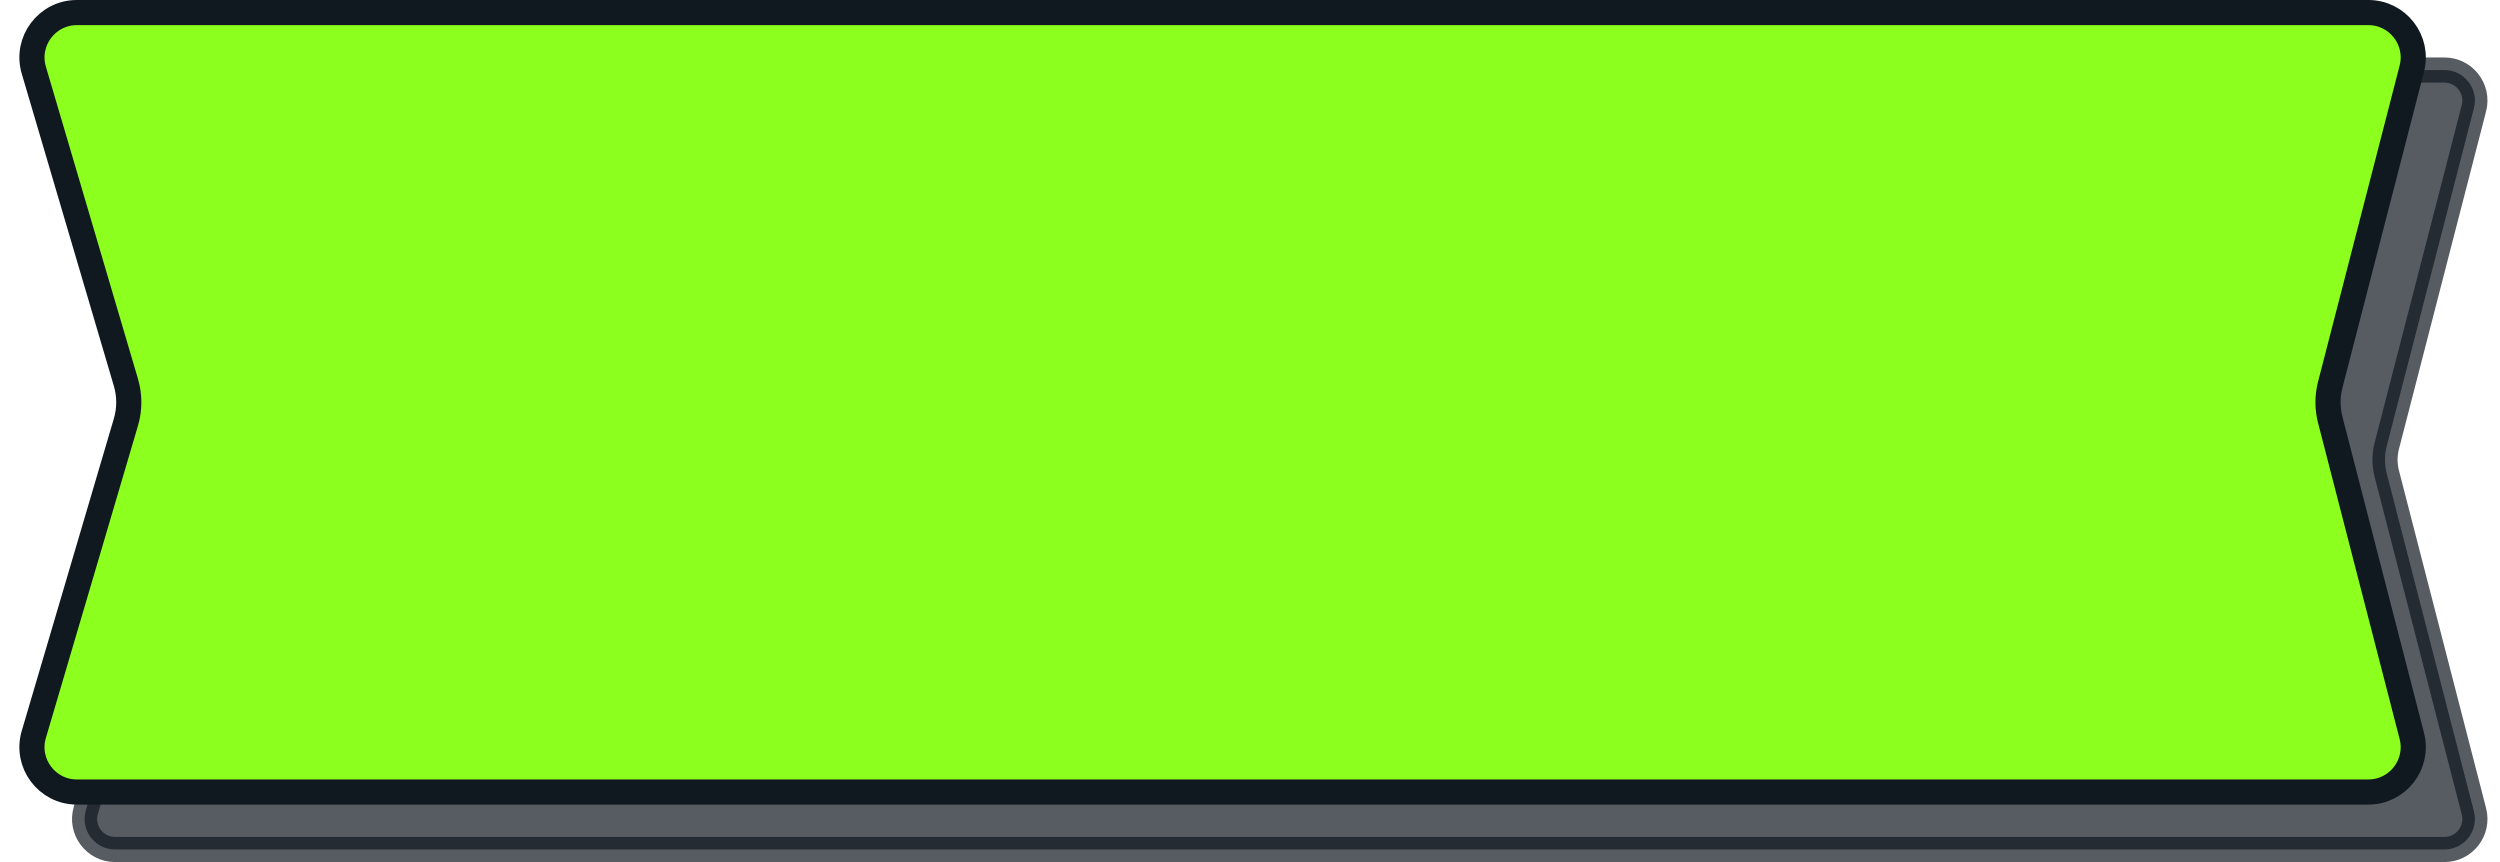 <svg width="174" height="60" viewBox="0 0 174 60" fill="none" xmlns="http://www.w3.org/2000/svg">
<path opacity="0.7" d="M8.013 4.875H170.127C171.517 4.875 172.532 6.186 172.185 7.531L166.12 31.032C165.956 31.667 165.956 32.333 166.12 32.968L172.185 56.469C172.532 57.814 171.517 59.125 170.127 59.125H8.013C6.593 59.125 5.573 57.76 5.975 56.399L12.848 33.096C13.059 32.381 13.059 31.619 12.848 30.904L5.975 7.601C5.573 6.24 6.593 4.875 8.013 4.875Z" fill="#101820" stroke="#101820" stroke-width="1.75"/>
<path d="M5.35 0.875H164.837C166.879 0.875 168.373 2.803 167.862 4.781L162.184 26.782C161.978 27.581 161.978 28.419 162.184 29.218L167.862 51.219C168.373 53.197 166.879 55.125 164.837 55.125H5.35C3.263 55.125 1.762 53.118 2.353 51.116L8.765 29.379C9.03 28.479 9.03 27.521 8.765 26.621L2.353 4.884C1.762 2.882 3.263 0.875 5.35 0.875Z" fill="#8DFF1F" stroke="#101820" stroke-width="1.75"/>
</svg>
